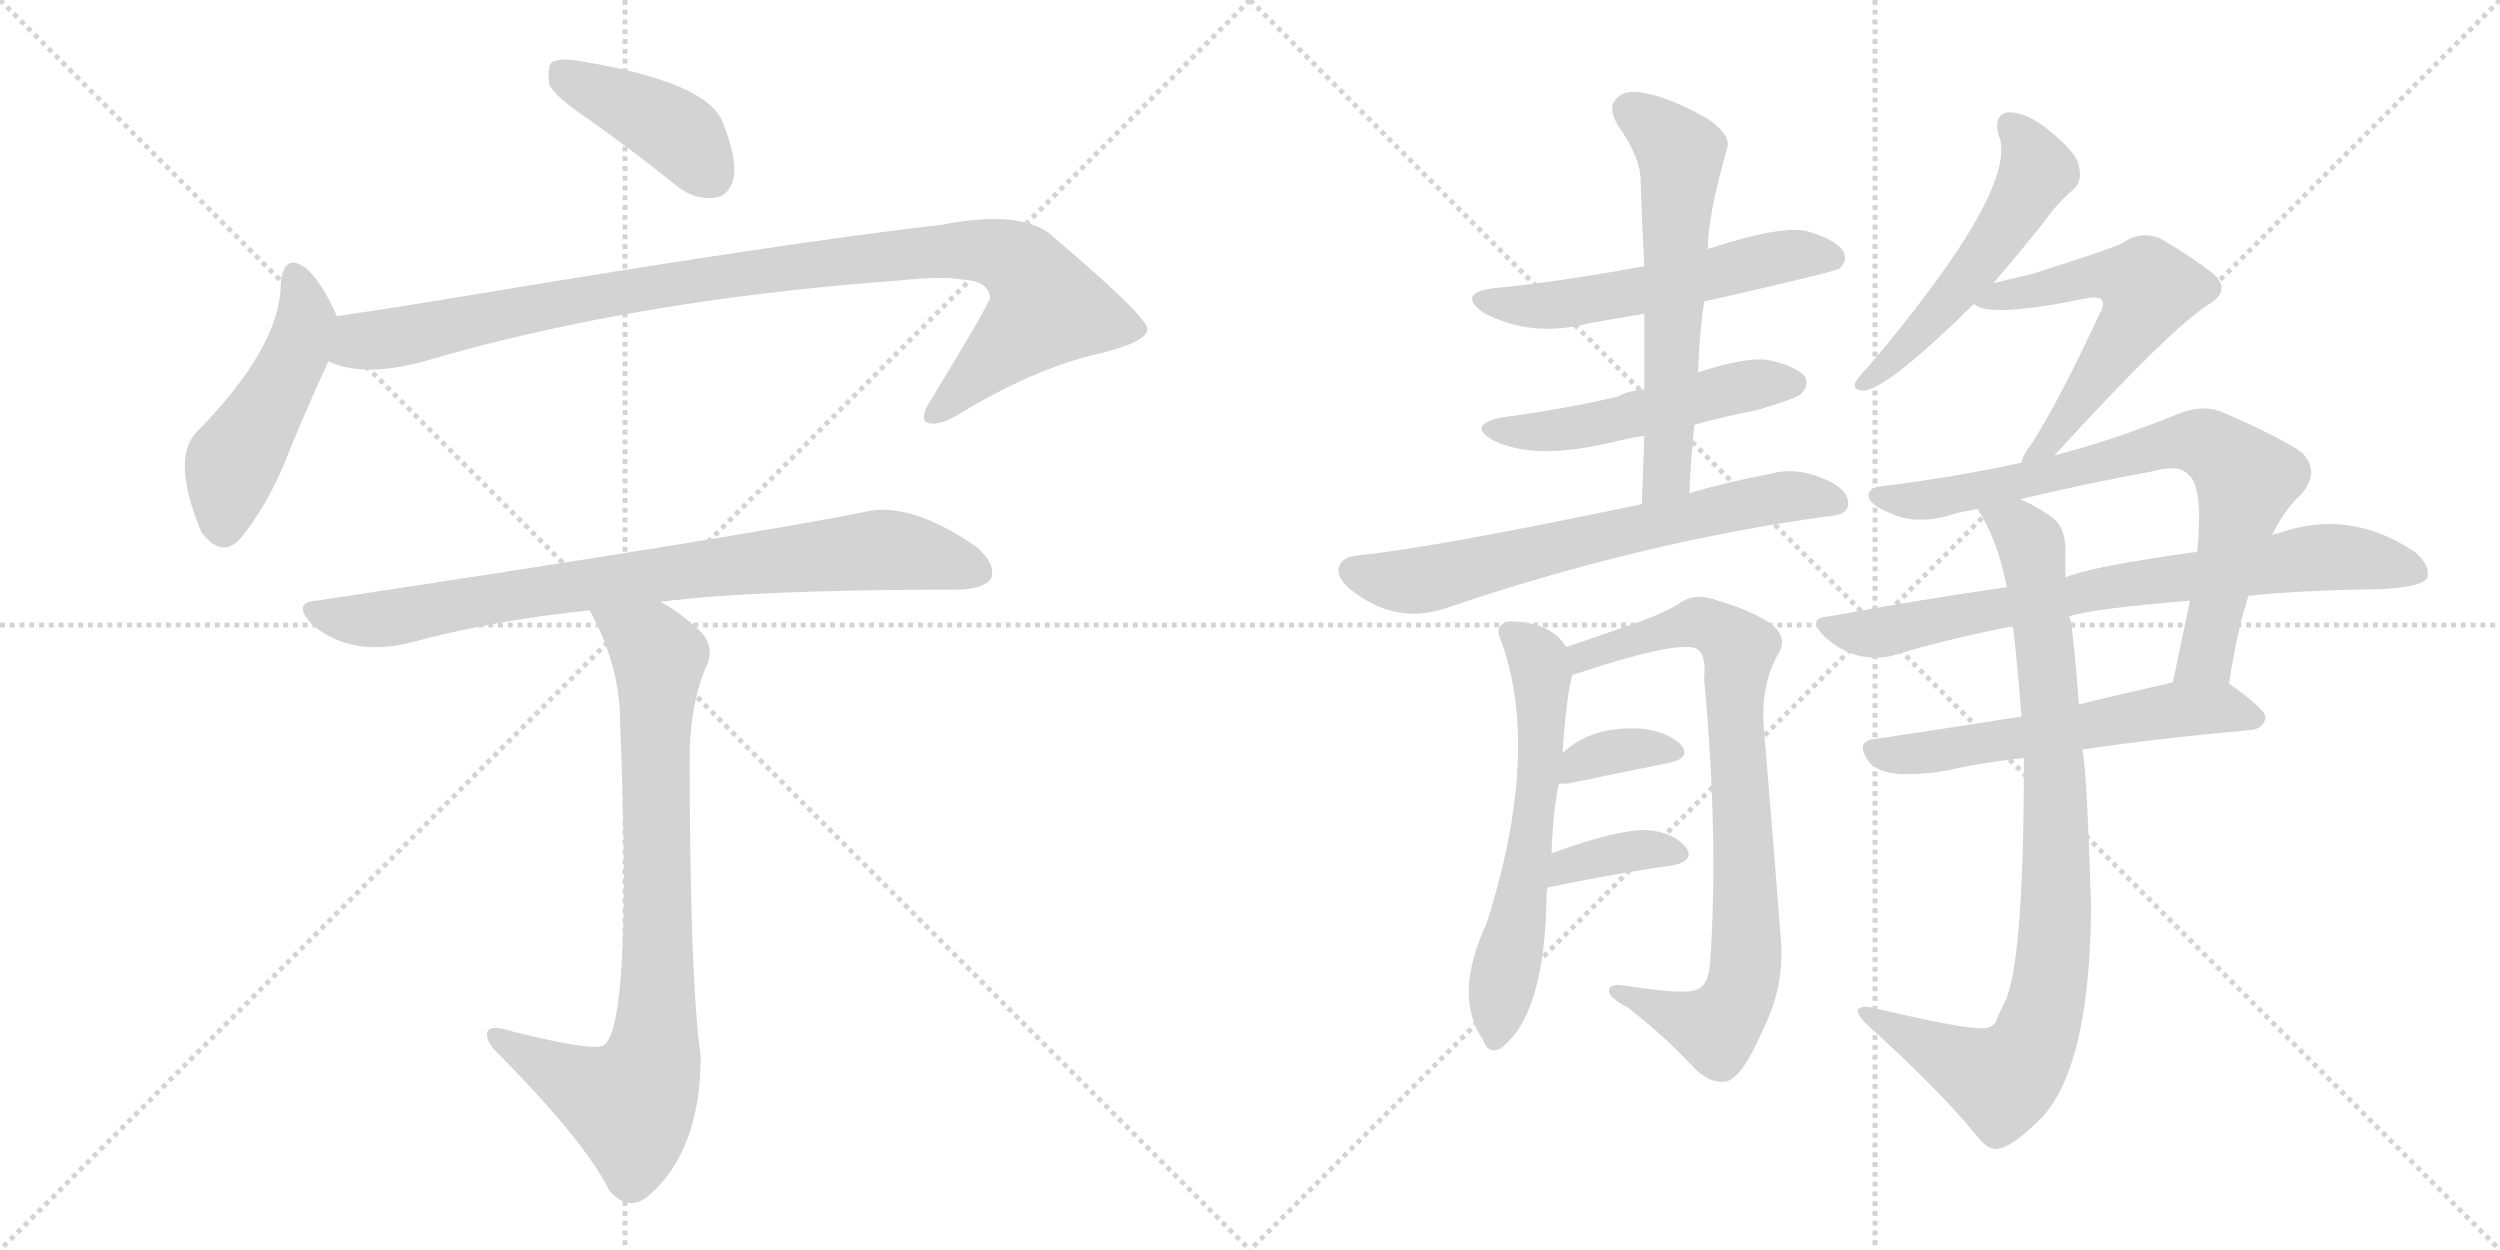 <svg version="1.1" viewBox="0 0 2048 1024" xmlns="http://www.w3.org/2000/svg">
  <g stroke="lightgray" stroke-dasharray="1,1" stroke-width="1" transform="scale(4, 4)">
    <line x1="0" y1="0" x2="256" y2="256"></line>
    <line x1="256" y1="0" x2="0" y2="256"></line>
    <line x1="128" y1="0" x2="128" y2="256"></line>
    <line x1="0" y1="128" x2="256" y2="128"></line>
    <line x1="256" y1="0" x2="512" y2="256"></line>
    <line x1="512" y1="0" x2="256" y2="256"></line>
    <line x1="384" y1="0" x2="384" y2="256"></line>
    <line x1="256" y1="128" x2="512" y2="128"></line>
  </g>
<g transform="scale(1, -1) translate(0, -850)">
   <style type="text/css">
    @keyframes keyframes0 {
      from {
       stroke: black;
       stroke-dashoffset: 411;
       stroke-width: 128;
       }
       57% {
       animation-timing-function: step-end;
       stroke: black;
       stroke-dashoffset: 0;
       stroke-width: 128;
       }
       to {
       stroke: black;
       stroke-width: 1024;
       }
       }
       #make-me-a-hanzi-animation-0 {
         animation: keyframes0 0.584s both;
         animation-delay: 0s;
         animation-timing-function: linear;
       }
    @keyframes keyframes1 {
      from {
       stroke: black;
       stroke-dashoffset: 475;
       stroke-width: 128;
       }
       61% {
       animation-timing-function: step-end;
       stroke: black;
       stroke-dashoffset: 0;
       stroke-width: 128;
       }
       to {
       stroke: black;
       stroke-width: 1024;
       }
       }
       #make-me-a-hanzi-animation-1 {
         animation: keyframes1 0.637s both;
         animation-delay: 0.584s;
         animation-timing-function: linear;
       }
    @keyframes keyframes2 {
      from {
       stroke: black;
       stroke-dashoffset: 997;
       stroke-width: 128;
       }
       76% {
       animation-timing-function: step-end;
       stroke: black;
       stroke-dashoffset: 0;
       stroke-width: 128;
       }
       to {
       stroke: black;
       stroke-width: 1024;
       }
       }
       #make-me-a-hanzi-animation-2 {
         animation: keyframes2 1.061s both;
         animation-delay: 1.221s;
         animation-timing-function: linear;
       }
    @keyframes keyframes3 {
      from {
       stroke: black;
       stroke-dashoffset: 808;
       stroke-width: 128;
       }
       72% {
       animation-timing-function: step-end;
       stroke: black;
       stroke-dashoffset: 0;
       stroke-width: 128;
       }
       to {
       stroke: black;
       stroke-width: 1024;
       }
       }
       #make-me-a-hanzi-animation-3 {
         animation: keyframes3 0.908s both;
         animation-delay: 2.282s;
         animation-timing-function: linear;
       }
    @keyframes keyframes4 {
      from {
       stroke: black;
       stroke-dashoffset: 809;
       stroke-width: 128;
       }
       72% {
       animation-timing-function: step-end;
       stroke: black;
       stroke-dashoffset: 0;
       stroke-width: 128;
       }
       to {
       stroke: black;
       stroke-width: 1024;
       }
       }
       #make-me-a-hanzi-animation-4 {
         animation: keyframes4 0.908s both;
         animation-delay: 3.19s;
         animation-timing-function: linear;
       }
    @keyframes keyframes5 {
      from {
       stroke: black;
       stroke-dashoffset: 546;
       stroke-width: 128;
       }
       64% {
       animation-timing-function: step-end;
       stroke: black;
       stroke-dashoffset: 0;
       stroke-width: 128;
       }
       to {
       stroke: black;
       stroke-width: 1024;
       }
       }
       #make-me-a-hanzi-animation-5 {
         animation: keyframes5 0.694s both;
         animation-delay: 4.098s;
         animation-timing-function: linear;
       }
    @keyframes keyframes6 {
      from {
       stroke: black;
       stroke-dashoffset: 506;
       stroke-width: 128;
       }
       62% {
       animation-timing-function: step-end;
       stroke: black;
       stroke-dashoffset: 0;
       stroke-width: 128;
       }
       to {
       stroke: black;
       stroke-width: 1024;
       }
       }
       #make-me-a-hanzi-animation-6 {
         animation: keyframes6 0.662s both;
         animation-delay: 4.793s;
         animation-timing-function: linear;
       }
    @keyframes keyframes7 {
      from {
       stroke: black;
       stroke-dashoffset: 597;
       stroke-width: 128;
       }
       66% {
       animation-timing-function: step-end;
       stroke: black;
       stroke-dashoffset: 0;
       stroke-width: 128;
       }
       to {
       stroke: black;
       stroke-width: 1024;
       }
       }
       #make-me-a-hanzi-animation-7 {
         animation: keyframes7 0.736s both;
         animation-delay: 5.454s;
         animation-timing-function: linear;
       }
    @keyframes keyframes8 {
      from {
       stroke: black;
       stroke-dashoffset: 661;
       stroke-width: 128;
       }
       68% {
       animation-timing-function: step-end;
       stroke: black;
       stroke-dashoffset: 0;
       stroke-width: 128;
       }
       to {
       stroke: black;
       stroke-width: 1024;
       }
       }
       #make-me-a-hanzi-animation-8 {
         animation: keyframes8 0.788s both;
         animation-delay: 6.19s;
         animation-timing-function: linear;
       }
    @keyframes keyframes9 {
      from {
       stroke: black;
       stroke-dashoffset: 593;
       stroke-width: 128;
       }
       66% {
       animation-timing-function: step-end;
       stroke: black;
       stroke-dashoffset: 0;
       stroke-width: 128;
       }
       to {
       stroke: black;
       stroke-width: 1024;
       }
       }
       #make-me-a-hanzi-animation-9 {
         animation: keyframes9 0.733s both;
         animation-delay: 6.978s;
         animation-timing-function: linear;
       }
    @keyframes keyframes10 {
      from {
       stroke: black;
       stroke-dashoffset: 807;
       stroke-width: 128;
       }
       72% {
       animation-timing-function: step-end;
       stroke: black;
       stroke-dashoffset: 0;
       stroke-width: 128;
       }
       to {
       stroke: black;
       stroke-width: 1024;
       }
       }
       #make-me-a-hanzi-animation-10 {
         animation: keyframes10 0.907s both;
         animation-delay: 7.711s;
         animation-timing-function: linear;
       }
    @keyframes keyframes11 {
      from {
       stroke: black;
       stroke-dashoffset: 350;
       stroke-width: 128;
       }
       53% {
       animation-timing-function: step-end;
       stroke: black;
       stroke-dashoffset: 0;
       stroke-width: 128;
       }
       to {
       stroke: black;
       stroke-width: 1024;
       }
       }
       #make-me-a-hanzi-animation-11 {
         animation: keyframes11 0.535s both;
         animation-delay: 8.618s;
         animation-timing-function: linear;
       }
    @keyframes keyframes12 {
      from {
       stroke: black;
       stroke-dashoffset: 363;
       stroke-width: 128;
       }
       54% {
       animation-timing-function: step-end;
       stroke: black;
       stroke-dashoffset: 0;
       stroke-width: 128;
       }
       to {
       stroke: black;
       stroke-width: 1024;
       }
       }
       #make-me-a-hanzi-animation-12 {
         animation: keyframes12 0.545s both;
         animation-delay: 9.152s;
         animation-timing-function: linear;
       }
    @keyframes keyframes13 {
      from {
       stroke: black;
       stroke-dashoffset: 522;
       stroke-width: 128;
       }
       63% {
       animation-timing-function: step-end;
       stroke: black;
       stroke-dashoffset: 0;
       stroke-width: 128;
       }
       to {
       stroke: black;
       stroke-width: 1024;
       }
       }
       #make-me-a-hanzi-animation-13 {
         animation: keyframes13 0.675s both;
         animation-delay: 9.698s;
         animation-timing-function: linear;
       }
    @keyframes keyframes14 {
      from {
       stroke: black;
       stroke-dashoffset: 571;
       stroke-width: 128;
       }
       65% {
       animation-timing-function: step-end;
       stroke: black;
       stroke-dashoffset: 0;
       stroke-width: 128;
       }
       to {
       stroke: black;
       stroke-width: 1024;
       }
       }
       #make-me-a-hanzi-animation-14 {
         animation: keyframes14 0.715s both;
         animation-delay: 10.373s;
         animation-timing-function: linear;
       }
    @keyframes keyframes15 {
      from {
       stroke: black;
       stroke-dashoffset: 748;
       stroke-width: 128;
       }
       71% {
       animation-timing-function: step-end;
       stroke: black;
       stroke-dashoffset: 0;
       stroke-width: 128;
       }
       to {
       stroke: black;
       stroke-width: 1024;
       }
       }
       #make-me-a-hanzi-animation-15 {
         animation: keyframes15 0.859s both;
         animation-delay: 11.087s;
         animation-timing-function: linear;
       }
    @keyframes keyframes16 {
      from {
       stroke: black;
       stroke-dashoffset: 748;
       stroke-width: 128;
       }
       71% {
       animation-timing-function: step-end;
       stroke: black;
       stroke-dashoffset: 0;
       stroke-width: 128;
       }
       to {
       stroke: black;
       stroke-width: 1024;
       }
       }
       #make-me-a-hanzi-animation-16 {
         animation: keyframes16 0.859s both;
         animation-delay: 11.946s;
         animation-timing-function: linear;
       }
    @keyframes keyframes17 {
      from {
       stroke: black;
       stroke-dashoffset: 572;
       stroke-width: 128;
       }
       65% {
       animation-timing-function: step-end;
       stroke: black;
       stroke-dashoffset: 0;
       stroke-width: 128;
       }
       to {
       stroke: black;
       stroke-width: 1024;
       }
       }
       #make-me-a-hanzi-animation-17 {
         animation: keyframes17 0.715s both;
         animation-delay: 12.805s;
         animation-timing-function: linear;
       }
    @keyframes keyframes18 {
      from {
       stroke: black;
       stroke-dashoffset: 878;
       stroke-width: 128;
       }
       74% {
       animation-timing-function: step-end;
       stroke: black;
       stroke-dashoffset: 0;
       stroke-width: 128;
       }
       to {
       stroke: black;
       stroke-width: 1024;
       }
       }
       #make-me-a-hanzi-animation-18 {
         animation: keyframes18 0.965s both;
         animation-delay: 13.52s;
         animation-timing-function: linear;
       }
</style>
<path d="M 484 751 Q 518 727 554 698 Q 569 686 585 688 Q 597 689 601 704 Q 604 720 592 750 Q 579 783 475 800 Q 459 803 452 799 Q 448 795 450 781 Q 454 771 484 751 Z" fill="lightgray"></path> 
<path d="M 276 591 Q 264 618 252 629 Q 233 645 230 618 Q 230 566 161 496 Q 140 474 165 414 Q 184 389 201 414 Q 222 441 238 483 Q 256 526 269 554 C 281 580 281 580 276 591 Z" fill="lightgray"></path> 
<path d="M 269 554 Q 296 541 344 553 Q 516 604 734 620 Q 773 624 788 621 Q 810 620 811 606 Q 811 602 763 523 Q 753 508 759 504 Q 768 500 786 511 Q 847 548 899 560 Q 941 570 940 581 Q 937 593 864 655 Q 840 679 772 666 Q 642 651 384 608 Q 330 599 276 591 C 246 587 240 562 269 554 Z" fill="lightgray"></path> 
<path d="M 541 357 Q 619 367 787 367 Q 806 368 812 376 Q 816 388 800 402 Q 746 439 710 431 Q 617 412 260 358 Q 239 357 255 339 Q 286 312 334 323 Q 404 342 483 350 L 541 357 Z" fill="lightgray"></path> 
<path d="M 483 350 Q 508 305 508 258 Q 518 12 495 -6 Q 488 -12 420 5 Q 398 12 399 2 Q 399 -5 410 -15 Q 479 -85 499 -125 Q 515 -144 532 -129 Q 574 -92 574 -15 Q 565 48 565 234 Q 566 274 578 303 Q 588 322 569 337 Q 556 349 541 357 C 516 373 470 377 483 350 Z" fill="lightgray"></path> 
<path d="M 1396 603 Q 1502 627 1507 630 Q 1514 637 1510 644 Q 1504 654 1479 661 Q 1457 665 1399 646 L 1347 632 Q 1277 619 1224 614 Q 1193 610 1215 594 Q 1254 573 1301 585 Q 1323 589 1347 593 L 1396 603 Z" fill="lightgray"></path> 
<path d="M 1388 502 Q 1413 509 1439 514 Q 1470 523 1475 527 Q 1482 534 1479 541 Q 1472 550 1449 555 Q 1431 558 1391 545 L 1347 531 Q 1334 530 1325 525 Q 1282 515 1230 508 Q 1202 502 1222 490 Q 1255 472 1322 488 Q 1334 491 1347 493 L 1388 502 Z" fill="lightgray"></path> 
<path d="M 1384 446 Q 1385 474 1388 502 L 1391 545 Q 1392 575 1396 603 L 1399 646 Q 1399 673 1415 729 Q 1418 739 1400 752 Q 1369 770 1346 774 Q 1331 777 1324 769 Q 1317 762 1325 748 Q 1344 721 1344 702 Q 1345 668 1347 632 L 1347 593 Q 1347 563 1347 531 L 1347 493 Q 1346 468 1345 437 C 1344 407 1383 416 1384 446 Z" fill="lightgray"></path> 
<path d="M 1345 437 Q 1173 401 1112 395 Q 1100 394 1097 386 Q 1094 376 1109 365 Q 1145 338 1185 352 Q 1344 406 1497 427 Q 1513 428 1514 436 Q 1515 448 1498 456 Q 1473 468 1451 462 Q 1414 455 1384 446 L 1345 437 Z" fill="lightgray"></path> 
<path d="M 1271 151 Q 1272 184 1277 208 L 1280 233 Q 1283 278 1288 297 C 1291 311 1291 311 1283 320 Q 1270 341 1236 341 Q 1224 338 1229 327 Q 1263 236 1218 94 Q 1190 34 1215 -2 Q 1219 -14 1229 -9 Q 1266 18 1267 118 Q 1267 121 1268 123 L 1271 151 Z" fill="lightgray"></path> 
<path d="M 1288 297 Q 1372 325 1389 319 Q 1398 315 1396 294 Q 1408 164 1401 63 Q 1400 42 1389 39 Q 1379 35 1328 43 Q 1318 44 1318 38 Q 1319 32 1333 25 Q 1364 1 1388 -25 Q 1401 -38 1414 -36 Q 1427 -33 1443 4 Q 1462 41 1459 79 Q 1452 170 1445 253 Q 1442 287 1456 313 Q 1465 326 1453 337 Q 1438 349 1407 358 Q 1389 365 1376 356 Q 1366 349 1344 341 Q 1307 328 1283 320 C 1255 310 1259 288 1288 297 Z" fill="lightgray"></path> 
<path d="M 1277 208 Q 1280 208 1284 208 Q 1332 218 1367 225 Q 1386 229 1377 240 Q 1367 250 1346 253 Q 1304 256 1280 233 C 1258 213 1253 208 1277 208 Z" fill="lightgray"></path> 
<path d="M 1268 123 Q 1326 135 1370 141 Q 1389 145 1381 156 Q 1371 168 1350 170 Q 1326 171 1271 151 C 1243 141 1239 117 1268 123 Z" fill="lightgray"></path> 
<path d="M 1633 618 Q 1651 639 1672 665 Q 1687 686 1699 695 Q 1706 702 1703 714 Q 1702 724 1680 742 Q 1661 758 1646 758 Q 1633 757 1637 740 Q 1656 698 1530 549 Q 1523 542 1520 537 Q 1517 530 1528 530 Q 1549 534 1617 601 L 1633 618 Z" fill="lightgray"></path> 
<path d="M 1683 477 Q 1779 582 1810 601 Q 1826 611 1816 623 Q 1803 635 1769 655 Q 1753 661 1739 651 Q 1732 647 1666 626 Q 1650 622 1633 618 C 1604 611 1597 609 1617 601 Q 1629 589 1711 606 Q 1718 607 1721 605 Q 1725 602 1720 593 Q 1686 520 1664 486 Q 1658 479 1656 471 C 1644 443 1663 455 1683 477 Z" fill="lightgray"></path> 
<path d="M 1826 290 Q 1833 335 1842 362 L 1861 411 Q 1871 432 1885 445 Q 1901 463 1886 479 Q 1870 491 1819 513 Q 1803 519 1782 510 Q 1730 489 1683 477 L 1656 471 Q 1601 459 1544 452 Q 1529 451 1531 442 Q 1534 435 1550 429 Q 1572 419 1604 430 Q 1610 431 1620 433 L 1655 441 Q 1709 454 1764 464 Q 1785 470 1793 461 Q 1805 451 1800 398 L 1794 358 Q 1787 324 1780 291 C 1774 262 1821 260 1826 290 Z" fill="lightgray"></path> 
<path d="M 1842 362 Q 1882 366 1930 367 Q 1981 367 1988 376 Q 1992 386 1978 398 Q 1924 434 1866 413 Q 1863 413 1861 411 L 1800 398 Q 1713 386 1692 377 L 1644 369 Q 1574 359 1498 345 Q 1480 344 1494 329 Q 1507 317 1522 313 Q 1540 309 1554 314 Q 1597 327 1649 337 L 1695 345 Q 1711 351 1794 358 L 1842 362 Z" fill="lightgray"></path> 
<path d="M 1656 263 Q 1592 253 1539 245 Q 1518 244 1531 226 Q 1543 210 1596 219 Q 1621 225 1658 229 L 1706 236 Q 1766 245 1844 252 Q 1854 253 1856 262 Q 1856 269 1826 290 C 1814 299 1809 298 1780 291 Q 1740 282 1703 273 L 1656 263 Z" fill="lightgray"></path> 
<path d="M 1649 337 Q 1653 303 1656 263 L 1658 229 Q 1658 70 1644 33 Q 1640 24 1636 16 Q 1635 10 1628 8 Q 1615 5 1532 25 Q 1525 26 1522 23 Q 1521 19 1529 11 Q 1587 -41 1619 -80 Q 1629 -93 1637 -91 Q 1647 -90 1667 -71 Q 1712 -32 1713 107 Q 1710 212 1706 236 L 1703 273 Q 1699 327 1696 343 Q 1695 344 1695 345 L 1692 377 Q 1692 390 1692 402 Q 1691 420 1680 427 Q 1667 436 1655 441 C 1628 455 1606 459 1620 433 Q 1636 409 1644 369 L 1649 337 Z" fill="lightgray"></path> 
      <clipPath id="make-me-a-hanzi-clip-0">
      <path d="M 484 751 Q 518 727 554 698 Q 569 686 585 688 Q 597 689 601 704 Q 604 720 592 750 Q 579 783 475 800 Q 459 803 452 799 Q 448 795 450 781 Q 454 771 484 751 Z" fill="lightgray"></path>
      </clipPath>
      <path clip-path="url(#make-me-a-hanzi-clip-0)" d="M 458 793 L 548 746 L 583 706 " fill="none" id="make-me-a-hanzi-animation-0" stroke-dasharray="283 566" stroke-linecap="round"></path>

      <clipPath id="make-me-a-hanzi-clip-1">
      <path d="M 276 591 Q 264 618 252 629 Q 233 645 230 618 Q 230 566 161 496 Q 140 474 165 414 Q 184 389 201 414 Q 222 441 238 483 Q 256 526 269 554 C 281 580 281 580 276 591 Z" fill="lightgray"></path>
      </clipPath>
      <path clip-path="url(#make-me-a-hanzi-clip-1)" d="M 241 623 L 249 604 L 248 577 L 190 469 L 183 421 " fill="none" id="make-me-a-hanzi-animation-1" stroke-dasharray="347 694" stroke-linecap="round"></path>

      <clipPath id="make-me-a-hanzi-clip-2">
      <path d="M 269 554 Q 296 541 344 553 Q 516 604 734 620 Q 773 624 788 621 Q 810 620 811 606 Q 811 602 763 523 Q 753 508 759 504 Q 768 500 786 511 Q 847 548 899 560 Q 941 570 940 581 Q 937 593 864 655 Q 840 679 772 666 Q 642 651 384 608 Q 330 599 276 591 C 246 587 240 562 269 554 Z" fill="lightgray"></path>
      </clipPath>
      <path clip-path="url(#make-me-a-hanzi-clip-2)" d="M 277 559 L 295 571 L 581 623 L 786 646 L 830 637 L 849 618 L 858 598 L 765 509 " fill="none" id="make-me-a-hanzi-animation-2" stroke-dasharray="869 1738" stroke-linecap="round"></path>

      <clipPath id="make-me-a-hanzi-clip-3">
      <path d="M 541 357 Q 619 367 787 367 Q 806 368 812 376 Q 816 388 800 402 Q 746 439 710 431 Q 617 412 260 358 Q 239 357 255 339 Q 286 312 334 323 Q 404 342 483 350 L 541 357 Z" fill="lightgray"></path>
      </clipPath>
      <path clip-path="url(#make-me-a-hanzi-clip-3)" d="M 257 349 L 310 342 L 449 368 L 727 400 L 802 381 " fill="none" id="make-me-a-hanzi-animation-3" stroke-dasharray="680 1360" stroke-linecap="round"></path>

      <clipPath id="make-me-a-hanzi-clip-4">
      <path d="M 483 350 Q 508 305 508 258 Q 518 12 495 -6 Q 488 -12 420 5 Q 398 12 399 2 Q 399 -5 410 -15 Q 479 -85 499 -125 Q 515 -144 532 -129 Q 574 -92 574 -15 Q 565 48 565 234 Q 566 274 578 303 Q 588 322 569 337 Q 556 349 541 357 C 516 373 470 377 483 350 Z" fill="lightgray"></path>
      </clipPath>
      <path clip-path="url(#make-me-a-hanzi-clip-4)" d="M 491 345 L 522 329 L 540 310 L 534 -23 L 516 -55 L 407 0 " fill="none" id="make-me-a-hanzi-animation-4" stroke-dasharray="681 1362" stroke-linecap="round"></path>

      <clipPath id="make-me-a-hanzi-clip-5">
      <path d="M 1396 603 Q 1502 627 1507 630 Q 1514 637 1510 644 Q 1504 654 1479 661 Q 1457 665 1399 646 L 1347 632 Q 1277 619 1224 614 Q 1193 610 1215 594 Q 1254 573 1301 585 Q 1323 589 1347 593 L 1396 603 Z" fill="lightgray"></path>
      </clipPath>
      <path clip-path="url(#make-me-a-hanzi-clip-5)" d="M 1217 605 L 1239 599 L 1290 602 L 1457 640 L 1502 638 " fill="none" id="make-me-a-hanzi-animation-5" stroke-dasharray="418 836" stroke-linecap="round"></path>

      <clipPath id="make-me-a-hanzi-clip-6">
      <path d="M 1388 502 Q 1413 509 1439 514 Q 1470 523 1475 527 Q 1482 534 1479 541 Q 1472 550 1449 555 Q 1431 558 1391 545 L 1347 531 Q 1334 530 1325 525 Q 1282 515 1230 508 Q 1202 502 1222 490 Q 1255 472 1322 488 Q 1334 491 1347 493 L 1388 502 Z" fill="lightgray"></path>
      </clipPath>
      <path clip-path="url(#make-me-a-hanzi-clip-6)" d="M 1224 500 L 1293 499 L 1422 533 L 1469 536 " fill="none" id="make-me-a-hanzi-animation-6" stroke-dasharray="378 756" stroke-linecap="round"></path>

      <clipPath id="make-me-a-hanzi-clip-7">
      <path d="M 1384 446 Q 1385 474 1388 502 L 1391 545 Q 1392 575 1396 603 L 1399 646 Q 1399 673 1415 729 Q 1418 739 1400 752 Q 1369 770 1346 774 Q 1331 777 1324 769 Q 1317 762 1325 748 Q 1344 721 1344 702 Q 1345 668 1347 632 L 1347 593 Q 1347 563 1347 531 L 1347 493 Q 1346 468 1345 437 C 1344 407 1383 416 1384 446 Z" fill="lightgray"></path>
      </clipPath>
      <path clip-path="url(#make-me-a-hanzi-clip-7)" d="M 1335 760 L 1377 725 L 1366 468 L 1350 444 " fill="none" id="make-me-a-hanzi-animation-7" stroke-dasharray="469 938" stroke-linecap="round"></path>

      <clipPath id="make-me-a-hanzi-clip-8">
      <path d="M 1345 437 Q 1173 401 1112 395 Q 1100 394 1097 386 Q 1094 376 1109 365 Q 1145 338 1185 352 Q 1344 406 1497 427 Q 1513 428 1514 436 Q 1515 448 1498 456 Q 1473 468 1451 462 Q 1414 455 1384 446 L 1345 437 Z" fill="lightgray"></path>
      </clipPath>
      <path clip-path="url(#make-me-a-hanzi-clip-8)" d="M 1108 382 L 1171 375 L 1420 436 L 1471 444 L 1504 439 " fill="none" id="make-me-a-hanzi-animation-8" stroke-dasharray="533 1066" stroke-linecap="round"></path>

      <clipPath id="make-me-a-hanzi-clip-9">
      <path d="M 1271 151 Q 1272 184 1277 208 L 1280 233 Q 1283 278 1288 297 C 1291 311 1291 311 1283 320 Q 1270 341 1236 341 Q 1224 338 1229 327 Q 1263 236 1218 94 Q 1190 34 1215 -2 Q 1219 -14 1229 -9 Q 1266 18 1267 118 Q 1267 121 1268 123 L 1271 151 Z" fill="lightgray"></path>
      </clipPath>
      <path clip-path="url(#make-me-a-hanzi-clip-9)" d="M 1243 329 L 1261 309 L 1263 243 L 1226 2 " fill="none" id="make-me-a-hanzi-animation-9" stroke-dasharray="465 930" stroke-linecap="round"></path>

      <clipPath id="make-me-a-hanzi-clip-10">
      <path d="M 1288 297 Q 1372 325 1389 319 Q 1398 315 1396 294 Q 1408 164 1401 63 Q 1400 42 1389 39 Q 1379 35 1328 43 Q 1318 44 1318 38 Q 1319 32 1333 25 Q 1364 1 1388 -25 Q 1401 -38 1414 -36 Q 1427 -33 1443 4 Q 1462 41 1459 79 Q 1452 170 1445 253 Q 1442 287 1456 313 Q 1465 326 1453 337 Q 1438 349 1407 358 Q 1389 365 1376 356 Q 1366 349 1344 341 Q 1307 328 1283 320 C 1255 310 1259 288 1288 297 Z" fill="lightgray"></path>
      </clipPath>
      <path clip-path="url(#make-me-a-hanzi-clip-10)" d="M 1290 316 L 1299 311 L 1390 340 L 1425 318 L 1421 253 L 1431 102 L 1425 35 L 1406 8 L 1324 38 " fill="none" id="make-me-a-hanzi-animation-10" stroke-dasharray="679 1358" stroke-linecap="round"></path>

      <clipPath id="make-me-a-hanzi-clip-11">
      <path d="M 1277 208 Q 1280 208 1284 208 Q 1332 218 1367 225 Q 1386 229 1377 240 Q 1367 250 1346 253 Q 1304 256 1280 233 C 1258 213 1253 208 1277 208 Z" fill="lightgray"></path>
      </clipPath>
      <path clip-path="url(#make-me-a-hanzi-clip-11)" d="M 1281 214 L 1314 233 L 1370 234 " fill="none" id="make-me-a-hanzi-animation-11" stroke-dasharray="222 444" stroke-linecap="round"></path>

      <clipPath id="make-me-a-hanzi-clip-12">
      <path d="M 1268 123 Q 1326 135 1370 141 Q 1389 145 1381 156 Q 1371 168 1350 170 Q 1326 171 1271 151 C 1243 141 1239 117 1268 123 Z" fill="lightgray"></path>
      </clipPath>
      <path clip-path="url(#make-me-a-hanzi-clip-12)" d="M 1275 129 L 1284 142 L 1328 152 L 1354 155 L 1373 150 " fill="none" id="make-me-a-hanzi-animation-12" stroke-dasharray="235 470" stroke-linecap="round"></path>

      <clipPath id="make-me-a-hanzi-clip-13">
      <path d="M 1633 618 Q 1651 639 1672 665 Q 1687 686 1699 695 Q 1706 702 1703 714 Q 1702 724 1680 742 Q 1661 758 1646 758 Q 1633 757 1637 740 Q 1656 698 1530 549 Q 1523 542 1520 537 Q 1517 530 1528 530 Q 1549 534 1617 601 L 1633 618 Z" fill="lightgray"></path>
      </clipPath>
      <path clip-path="url(#make-me-a-hanzi-clip-13)" d="M 1647 746 L 1669 710 L 1649 673 L 1571 575 L 1528 539 " fill="none" id="make-me-a-hanzi-animation-13" stroke-dasharray="394 788" stroke-linecap="round"></path>

      <clipPath id="make-me-a-hanzi-clip-14">
      <path d="M 1683 477 Q 1779 582 1810 601 Q 1826 611 1816 623 Q 1803 635 1769 655 Q 1753 661 1739 651 Q 1732 647 1666 626 Q 1650 622 1633 618 C 1604 611 1597 609 1617 601 Q 1629 589 1711 606 Q 1718 607 1721 605 Q 1725 602 1720 593 Q 1686 520 1664 486 Q 1658 479 1656 471 C 1644 443 1663 455 1683 477 Z" fill="lightgray"></path>
      </clipPath>
      <path clip-path="url(#make-me-a-hanzi-clip-14)" d="M 1622 604 L 1723 625 L 1758 617 L 1760 612 L 1697 510 L 1663 473 " fill="none" id="make-me-a-hanzi-animation-14" stroke-dasharray="443 886" stroke-linecap="round"></path>

      <clipPath id="make-me-a-hanzi-clip-15">
      <path d="M 1826 290 Q 1833 335 1842 362 L 1861 411 Q 1871 432 1885 445 Q 1901 463 1886 479 Q 1870 491 1819 513 Q 1803 519 1782 510 Q 1730 489 1683 477 L 1656 471 Q 1601 459 1544 452 Q 1529 451 1531 442 Q 1534 435 1550 429 Q 1572 419 1604 430 Q 1610 431 1620 433 L 1655 441 Q 1709 454 1764 464 Q 1785 470 1793 461 Q 1805 451 1800 398 L 1794 358 Q 1787 324 1780 291 C 1774 262 1821 260 1826 290 Z" fill="lightgray"></path>
      </clipPath>
      <path clip-path="url(#make-me-a-hanzi-clip-15)" d="M 1539 443 L 1592 442 L 1782 488 L 1817 482 L 1840 457 L 1807 312 L 1788 296 " fill="none" id="make-me-a-hanzi-animation-15" stroke-dasharray="620 1240" stroke-linecap="round"></path>

      <clipPath id="make-me-a-hanzi-clip-16">
      <path d="M 1842 362 Q 1882 366 1930 367 Q 1981 367 1988 376 Q 1992 386 1978 398 Q 1924 434 1866 413 Q 1863 413 1861 411 L 1800 398 Q 1713 386 1692 377 L 1644 369 Q 1574 359 1498 345 Q 1480 344 1494 329 Q 1507 317 1522 313 Q 1540 309 1554 314 Q 1597 327 1649 337 L 1695 345 Q 1711 351 1794 358 L 1842 362 Z" fill="lightgray"></path>
      </clipPath>
      <path clip-path="url(#make-me-a-hanzi-clip-16)" d="M 1496 337 L 1544 332 L 1719 368 L 1890 392 L 1936 392 L 1981 381 " fill="none" id="make-me-a-hanzi-animation-16" stroke-dasharray="620 1240" stroke-linecap="round"></path>

      <clipPath id="make-me-a-hanzi-clip-17">
      <path d="M 1656 263 Q 1592 253 1539 245 Q 1518 244 1531 226 Q 1543 210 1596 219 Q 1621 225 1658 229 L 1706 236 Q 1766 245 1844 252 Q 1854 253 1856 262 Q 1856 269 1826 290 C 1814 299 1809 298 1780 291 Q 1740 282 1703 273 L 1656 263 Z" fill="lightgray"></path>
      </clipPath>
      <path clip-path="url(#make-me-a-hanzi-clip-17)" d="M 1536 235 L 1584 233 L 1777 268 L 1824 270 L 1847 261 " fill="none" id="make-me-a-hanzi-animation-17" stroke-dasharray="444 888" stroke-linecap="round"></path>

      <clipPath id="make-me-a-hanzi-clip-18">
      <path d="M 1649 337 Q 1653 303 1656 263 L 1658 229 Q 1658 70 1644 33 Q 1640 24 1636 16 Q 1635 10 1628 8 Q 1615 5 1532 25 Q 1525 26 1522 23 Q 1521 19 1529 11 Q 1587 -41 1619 -80 Q 1629 -93 1637 -91 Q 1647 -90 1667 -71 Q 1712 -32 1713 107 Q 1710 212 1706 236 L 1703 273 Q 1699 327 1696 343 Q 1695 344 1695 345 L 1692 377 Q 1692 390 1692 402 Q 1691 420 1680 427 Q 1667 436 1655 441 C 1628 455 1606 459 1620 433 Q 1636 409 1644 369 L 1649 337 Z" fill="lightgray"></path>
      </clipPath>
      <path clip-path="url(#make-me-a-hanzi-clip-18)" d="M 1627 430 L 1653 418 L 1664 404 L 1678 300 L 1685 139 L 1675 22 L 1654 -23 L 1639 -35 L 1528 19 " fill="none" id="make-me-a-hanzi-animation-18" stroke-dasharray="750 1500" stroke-linecap="round"></path>

</g>
</svg>
